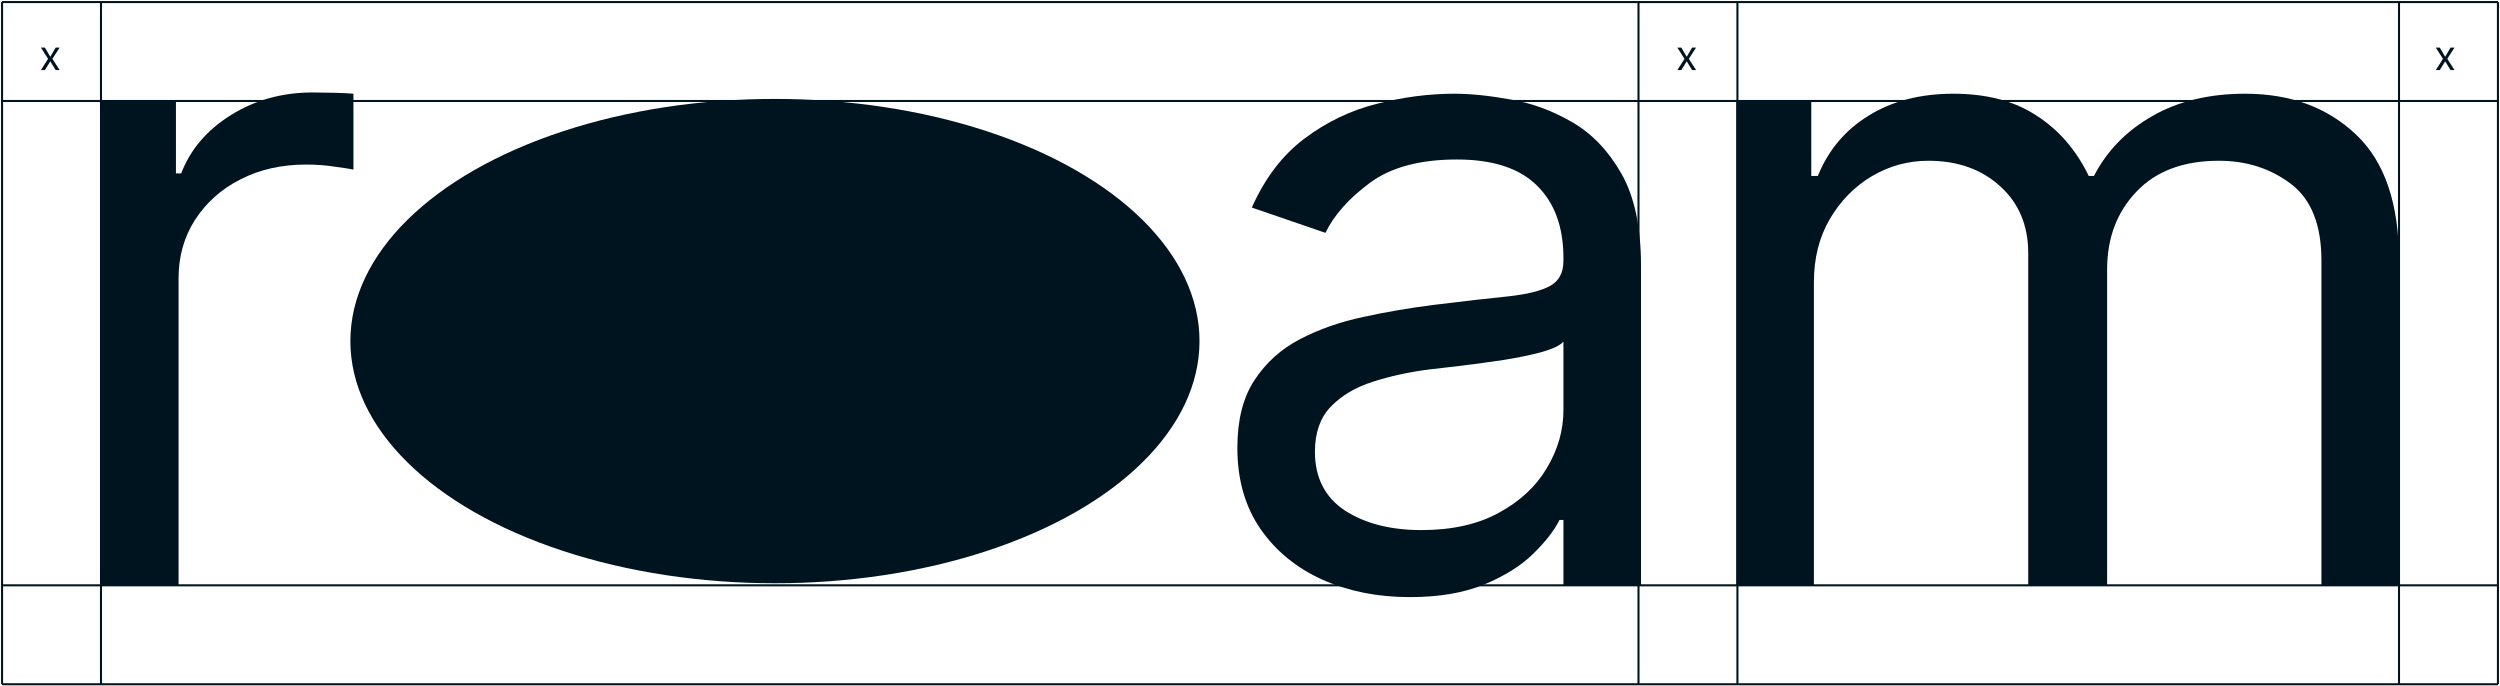 <svg width="1213" height="333" viewBox="0 0 1213 333" fill="none" xmlns="http://www.w3.org/2000/svg">
<path d="M49 284.197V48.542H85.364V84.136H87.916C92.382 72.476 100.463 63.015 112.159 55.753C123.855 48.491 137.039 44.86 151.712 44.86C154.477 44.86 157.933 44.911 162.079 45.013C166.226 45.116 169.363 45.269 171.489 45.474V82.295C170.214 81.988 167.289 81.528 162.717 80.914C158.252 80.198 153.52 79.84 148.523 79.84C136.614 79.84 125.981 82.243 116.624 87.051C107.374 91.756 100.037 98.302 94.615 106.689C89.298 114.973 86.64 124.434 86.64 135.071V284.197H49Z" fill="#00141F"/>
<path d="M683.939 289.72C668.415 289.72 654.326 286.907 641.673 281.282C629.02 275.554 618.973 267.32 611.53 256.581C604.087 245.739 600.365 232.647 600.365 217.305C600.365 203.804 603.13 192.86 608.659 184.473C614.188 175.984 621.578 169.335 630.828 164.528C640.079 159.721 650.286 156.141 661.451 153.789C672.721 151.334 684.045 149.391 695.422 147.959C710.308 146.118 722.376 144.737 731.627 143.816C740.983 142.794 747.788 141.106 752.042 138.754C756.401 136.401 758.581 132.31 758.581 126.48V125.253C758.581 110.115 754.274 98.353 745.662 89.966C737.156 81.579 724.237 77.385 706.905 77.385C688.936 77.385 674.848 81.169 664.64 88.738C654.433 96.307 647.256 104.387 643.109 112.979L607.383 100.705C613.762 86.386 622.269 75.237 632.901 67.259C643.641 59.179 655.337 53.554 667.99 50.383C680.749 47.11 693.296 45.474 705.63 45.474C713.498 45.474 722.536 46.394 732.743 48.235C743.057 49.974 752.998 53.605 762.568 59.128C772.244 64.651 780.272 72.987 786.651 84.136C793.031 95.284 796.221 110.217 796.221 128.935V284.197H758.581V252.285H756.667C754.115 257.399 749.862 262.871 743.908 268.701C737.953 274.531 730.032 279.492 720.143 283.583C710.255 287.674 698.187 289.72 683.939 289.72ZM689.68 257.195C704.566 257.195 717.113 254.382 727.32 248.756C737.634 243.131 745.396 235.869 750.606 226.971C755.923 218.072 758.581 208.714 758.581 198.895V165.756C756.986 167.597 753.477 169.284 748.054 170.819C742.738 172.25 736.571 173.529 729.553 174.654C722.642 175.677 715.89 176.597 709.298 177.416C702.812 178.132 697.549 178.745 693.508 179.257C683.726 180.484 674.582 182.479 666.076 185.24C657.676 187.899 650.871 191.94 645.661 197.36C640.557 202.679 638.005 209.941 638.005 219.146C638.005 231.727 642.843 241.239 652.519 247.683C662.301 254.024 674.688 257.195 689.68 257.195Z" fill="#00141F"/>
<path d="M842.465 284.197V48.542H878.829V85.363H882.019C887.123 72.782 895.363 63.015 906.74 56.06C918.117 49.002 931.78 45.474 947.73 45.474C963.891 45.474 977.342 49.002 988.081 56.06C998.926 63.015 1007.38 72.782 1013.44 85.363H1015.99C1022.27 73.192 1031.68 63.526 1044.22 56.367C1056.77 49.105 1071.81 45.474 1089.36 45.474C1111.26 45.474 1129.18 52.071 1143.11 65.265C1157.04 78.357 1164 98.762 1164 126.48V284.197H1126.36V126.48C1126.36 109.092 1121.42 96.665 1111.53 89.199C1101.64 81.732 1090 77.999 1076.6 77.999C1059.37 77.999 1046.03 83.011 1036.57 93.034C1027.1 102.955 1022.37 115.536 1022.37 130.776V284.197H984.094V122.798C984.094 109.399 979.575 98.608 970.537 90.426C961.499 82.141 949.856 77.999 935.608 77.999C925.826 77.999 916.682 80.505 908.176 85.516C899.776 90.528 892.971 97.483 887.761 106.382C882.657 115.178 880.105 125.355 880.105 136.913V284.197H842.465Z" fill="#00141F"/>
<ellipse cx="376" cy="165.5" rx="206" ry="117.5" fill="#00141F"/>
<path d="M1 49L1212 49" stroke="#00141F"/>
<path d="M1 1L1212 1" stroke="#00141F"/>
<path d="M1164 1L1164 332" stroke="#00141F"/>
<path d="M1212 1L1212 332" stroke="#00141F"/>
<path d="M1 1L1 332" stroke="#00141F"/>
<path d="M49 1L49 332" stroke="#00141F"/>
<path d="M843 1L843 332" stroke="#00141F"/>
<path d="M795 1L795 332" stroke="#00141F"/>
<path d="M1 284L1212 284" stroke="#00141F"/>
<path d="M1 332L1212 332" stroke="#00141F"/>
<path d="M815.784 23.091L818.398 27.551L821.011 23.091H822.943L819.42 28.546L822.943 34H821.011L818.398 29.767L815.784 34H813.852L817.318 28.546L813.852 23.091H815.784Z" fill="#00141F"/>
<path d="M1183.78 23.091L1186.4 27.551L1189.01 23.091H1190.94L1187.42 28.546L1190.94 34H1189.01L1186.4 29.767L1183.78 34H1181.85L1185.32 28.546L1181.85 23.091H1183.78Z" fill="#00141F"/>
<path d="M21.784 23.091L24.398 27.551L27.011 23.091H28.943L25.421 28.546L28.943 34H27.011L24.398 29.767L21.784 34H19.852L23.318 28.546L19.852 23.091H21.784Z" fill="#00141F"/>
</svg>

